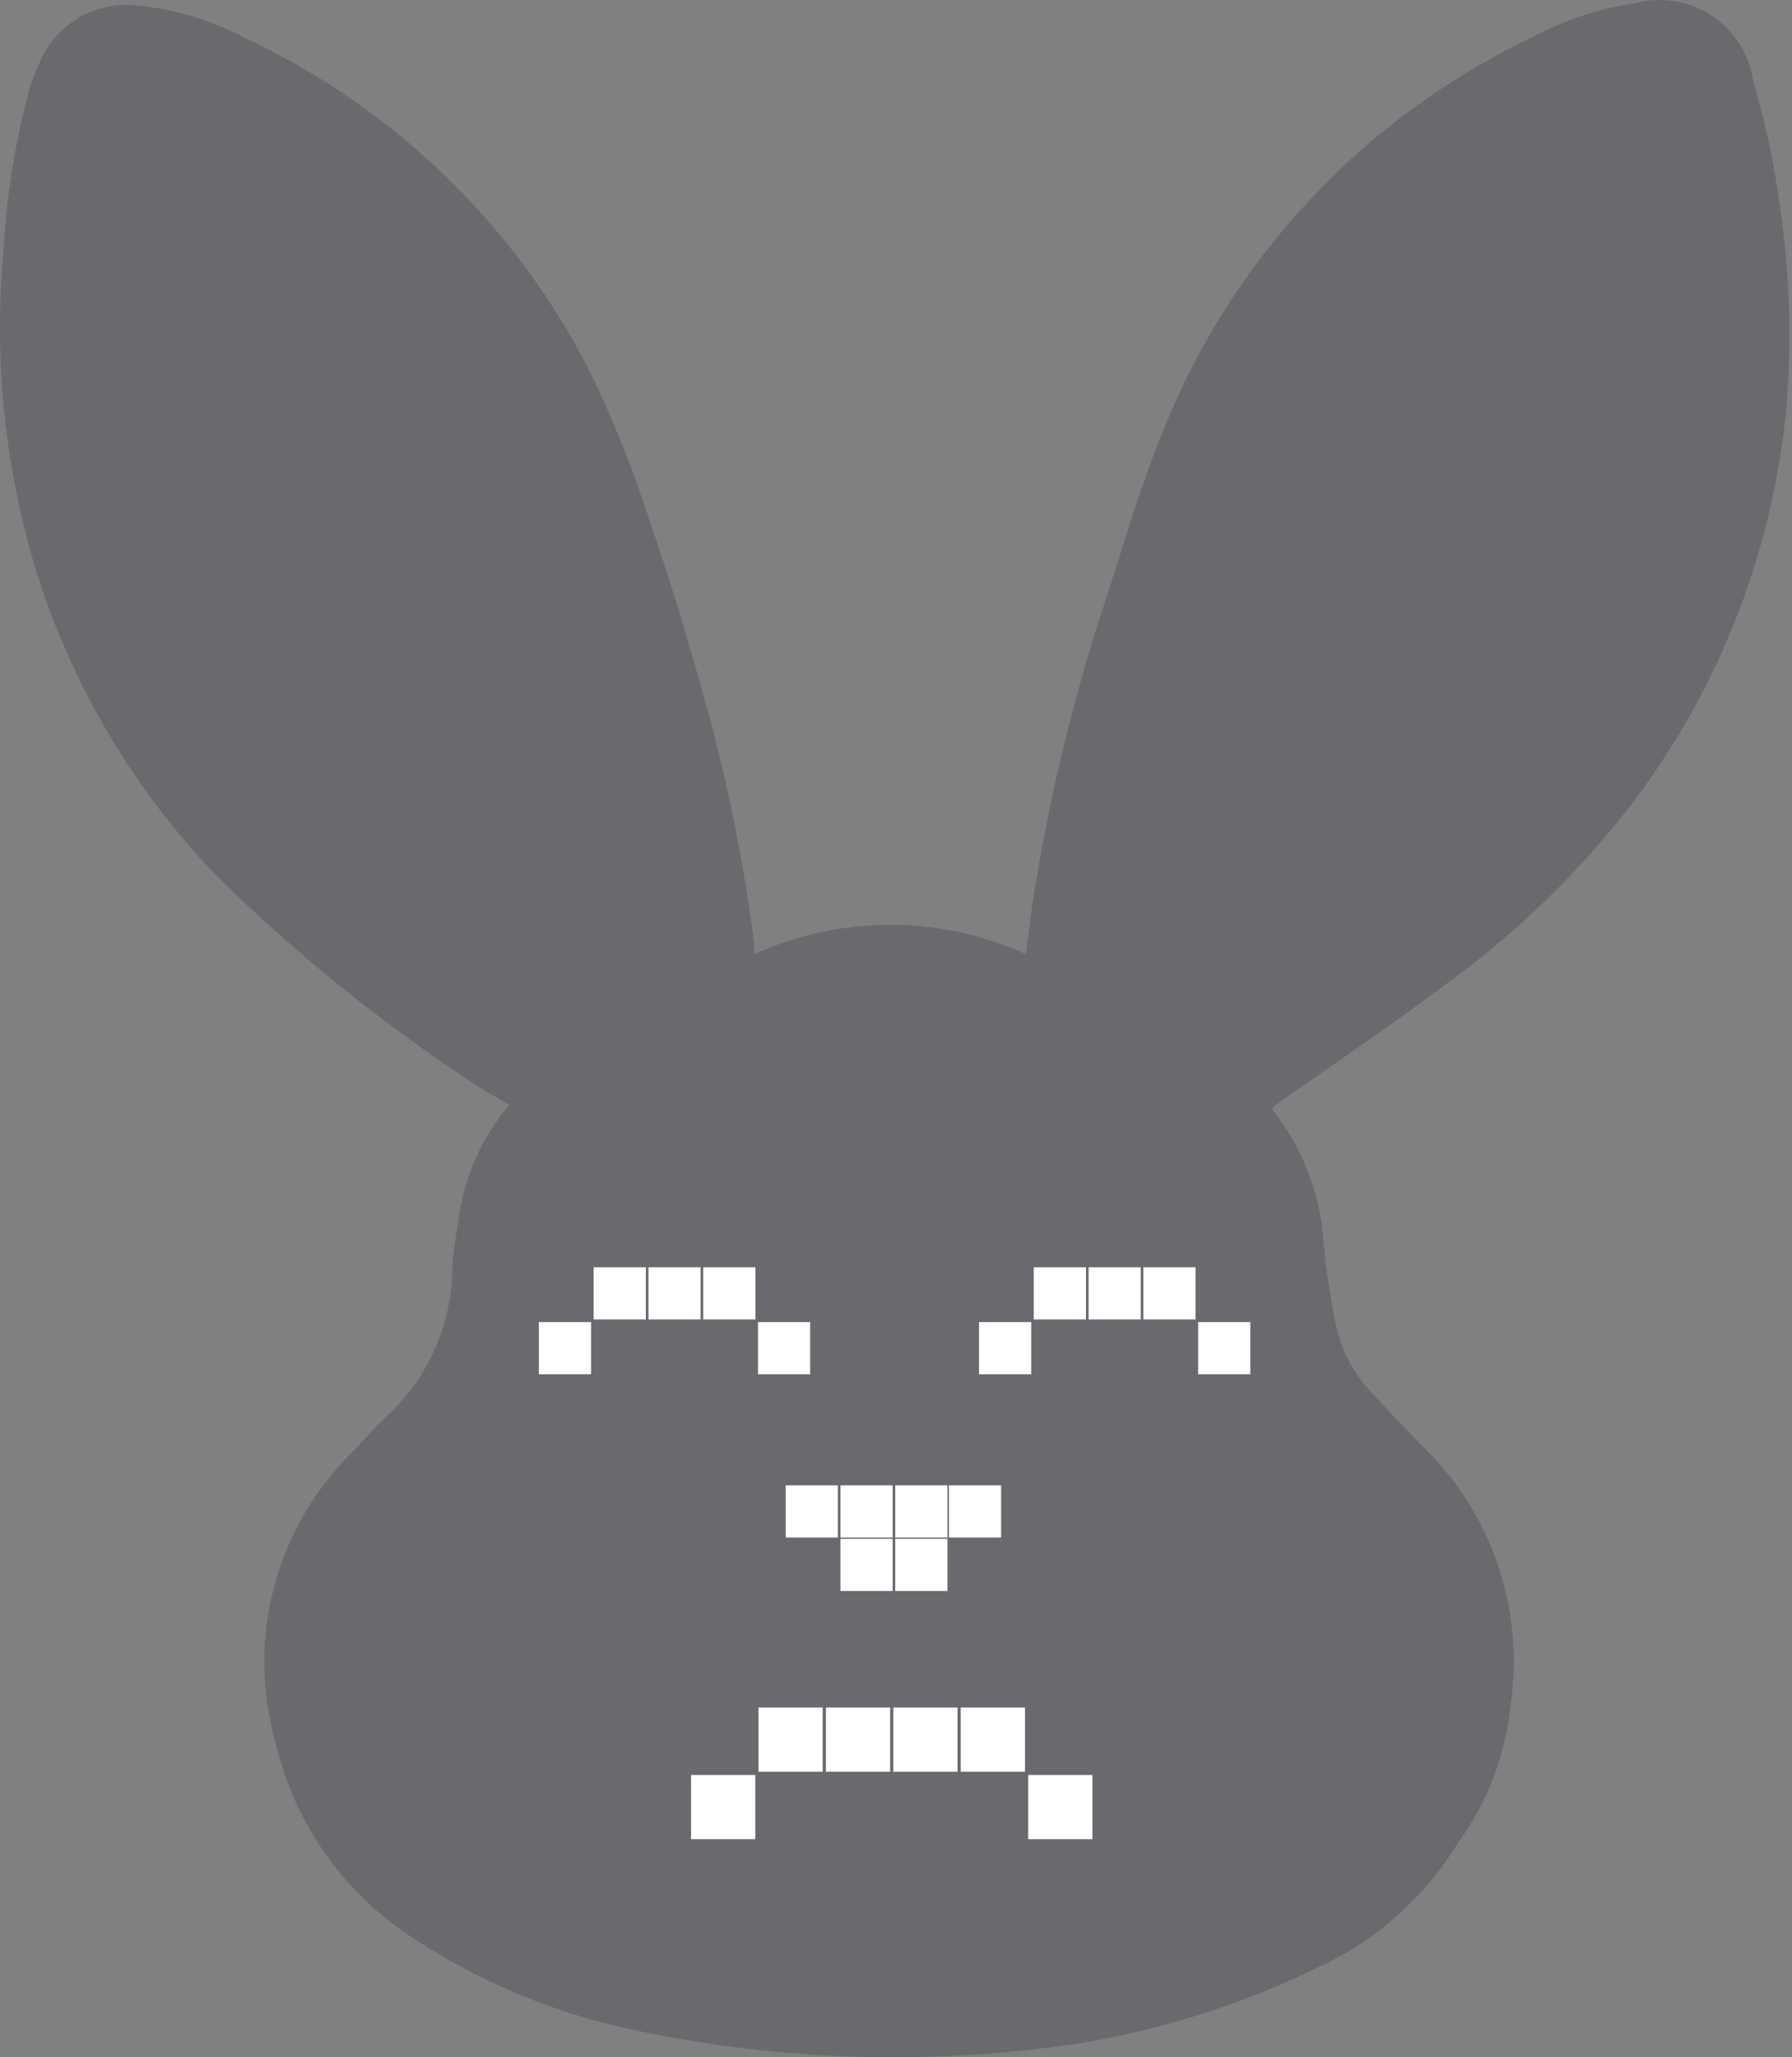 <svg width="467" height="536" viewBox="0 0 467 536" fill="none" xmlns="http://www.w3.org/2000/svg">
<rect x="0" y="0" width="467" height="536" fill="#808080" stroke="none"/>
<path opacity="0.2" d="M132.697 287.874C129.506 285.91 126.437 284.315 123.492 282.351C99.525 266.616 77.158 248.565 56.718 228.46C33.416 204.381 16.534 174.834 7.622 142.532C0.846 117.602 -1.437 91.665 0.873 65.934C1.601 51.705 3.82 37.594 7.499 23.83C8.134 21.557 8.957 19.339 9.956 17.201C11.841 12.172 15.321 7.902 19.866 5.042C24.411 2.182 29.767 0.889 35.116 1.365C45.296 2.303 55.188 5.268 64.207 10.083C102.566 28.122 133.893 58.33 153.317 96.011C159.591 108.822 164.924 122.074 169.274 135.66C174.552 150.882 179.215 166.349 183.511 181.816C189.375 202.753 193.724 224.085 196.522 245.647C196.442 246.628 196.442 247.613 196.522 248.593C207.649 243.559 219.721 240.954 231.933 240.954C244.145 240.954 256.217 243.559 267.344 248.593C267.958 244.42 268.325 240.614 268.938 236.318C272.925 210.126 279.041 184.302 287.227 159.105C292.382 143.515 296.801 127.557 303.061 112.335C321.05 67.216 355.423 30.562 399.291 9.714C407.624 5.225 416.68 2.234 426.048 0.876C429.412 -0.047 432.934 -0.244 436.38 0.301C439.826 0.846 443.117 2.119 446.032 4.035C448.947 5.952 451.42 8.469 453.287 11.417C455.153 14.364 456.37 17.675 456.856 21.13C460.143 32.128 462.525 43.377 463.976 54.764C466.491 72.038 466.984 89.546 465.447 106.935C461.731 144.952 447.303 181.135 423.839 211.275C409.796 229.099 393.261 244.809 374.743 257.923C360.873 268.357 346.513 277.931 332.275 287.997L331.415 288.857L334.729 293.397C340.623 302.349 344.128 312.662 344.914 323.351C345.548 330.61 346.614 337.822 348.106 344.953C349.571 352.083 353.117 358.619 358.294 363.735C362.713 368.4 367.01 373.189 371.674 377.731C380.178 386.227 386.597 396.578 390.43 407.973C394.263 419.367 395.408 431.493 393.768 443.402C392.57 456.709 387.774 469.438 379.897 480.228C372.419 492.444 361.94 502.546 349.457 509.568C328.261 520.678 305.432 528.342 281.827 532.276C243.157 538.178 203.74 537.058 165.468 528.964C145.199 524.736 125.89 516.784 108.518 505.517C99.256 499.692 91.235 492.097 84.916 483.165C78.597 474.234 74.105 464.142 71.695 453.469C68.05 440.376 67.958 426.549 71.431 413.409C74.905 400.269 81.816 388.291 91.455 378.711C94.646 375.519 97.469 371.962 100.783 369.016C111.106 359.472 117.237 346.235 117.843 332.189C117.843 327.525 118.704 322.858 119.44 318.194C120.804 307.009 125.413 296.469 132.697 287.874V287.874Z" fill="#15152C"/>
<rect x="197.666" y="444.88" width="16.734" height="16.734" fill="white"/>
<rect x="232.807" y="444.88" width="16.734" height="16.734" fill="white"/>
<rect x="215.237" y="444.88" width="16.734" height="16.734" fill="white"/>
<rect x="250.377" y="444.88" width="16.734" height="16.734" fill="white"/>
<rect x="267.948" y="462.45" width="16.734" height="16.734" fill="white"/>
<rect x="180.096" y="462.45" width="16.734" height="16.734" fill="white"/>
<rect x="154.708" y="330.176" width="13.596" height="13.596" fill="white"/>
<rect x="183.26" y="330.176" width="13.596" height="13.596" fill="white"/>
<rect x="168.984" y="330.176" width="13.596" height="13.596" fill="white"/>
<rect x="197.536" y="344.452" width="13.596" height="13.596" fill="white"/>
<rect x="140.432" y="344.452" width="13.596" height="13.596" fill="white"/>
<rect x="269.412" y="330.176" width="13.596" height="13.596" fill="white"/>
<rect x="297.964" y="330.176" width="13.596" height="13.596" fill="white"/>
<rect x="283.688" y="330.176" width="13.596" height="13.596" fill="white"/>
<rect x="312.24" y="344.452" width="13.596" height="13.596" fill="white"/>
<rect x="255.136" y="344.452" width="13.596" height="13.596" fill="white"/>
<rect x="204.752" y="386.992" width="13.596" height="13.596" fill="white"/>
<rect x="233.304" y="386.992" width="13.596" height="13.596" fill="white"/>
<rect x="233.304" y="400.928" width="13.596" height="13.596" fill="white"/>
<rect x="219.028" y="386.992" width="13.596" height="13.596" fill="white"/>
<rect x="219.028" y="400.928" width="13.596" height="13.596" fill="white"/>
<rect x="247.292" y="386.992" width="13.596" height="13.596" fill="white"/>
</svg>

